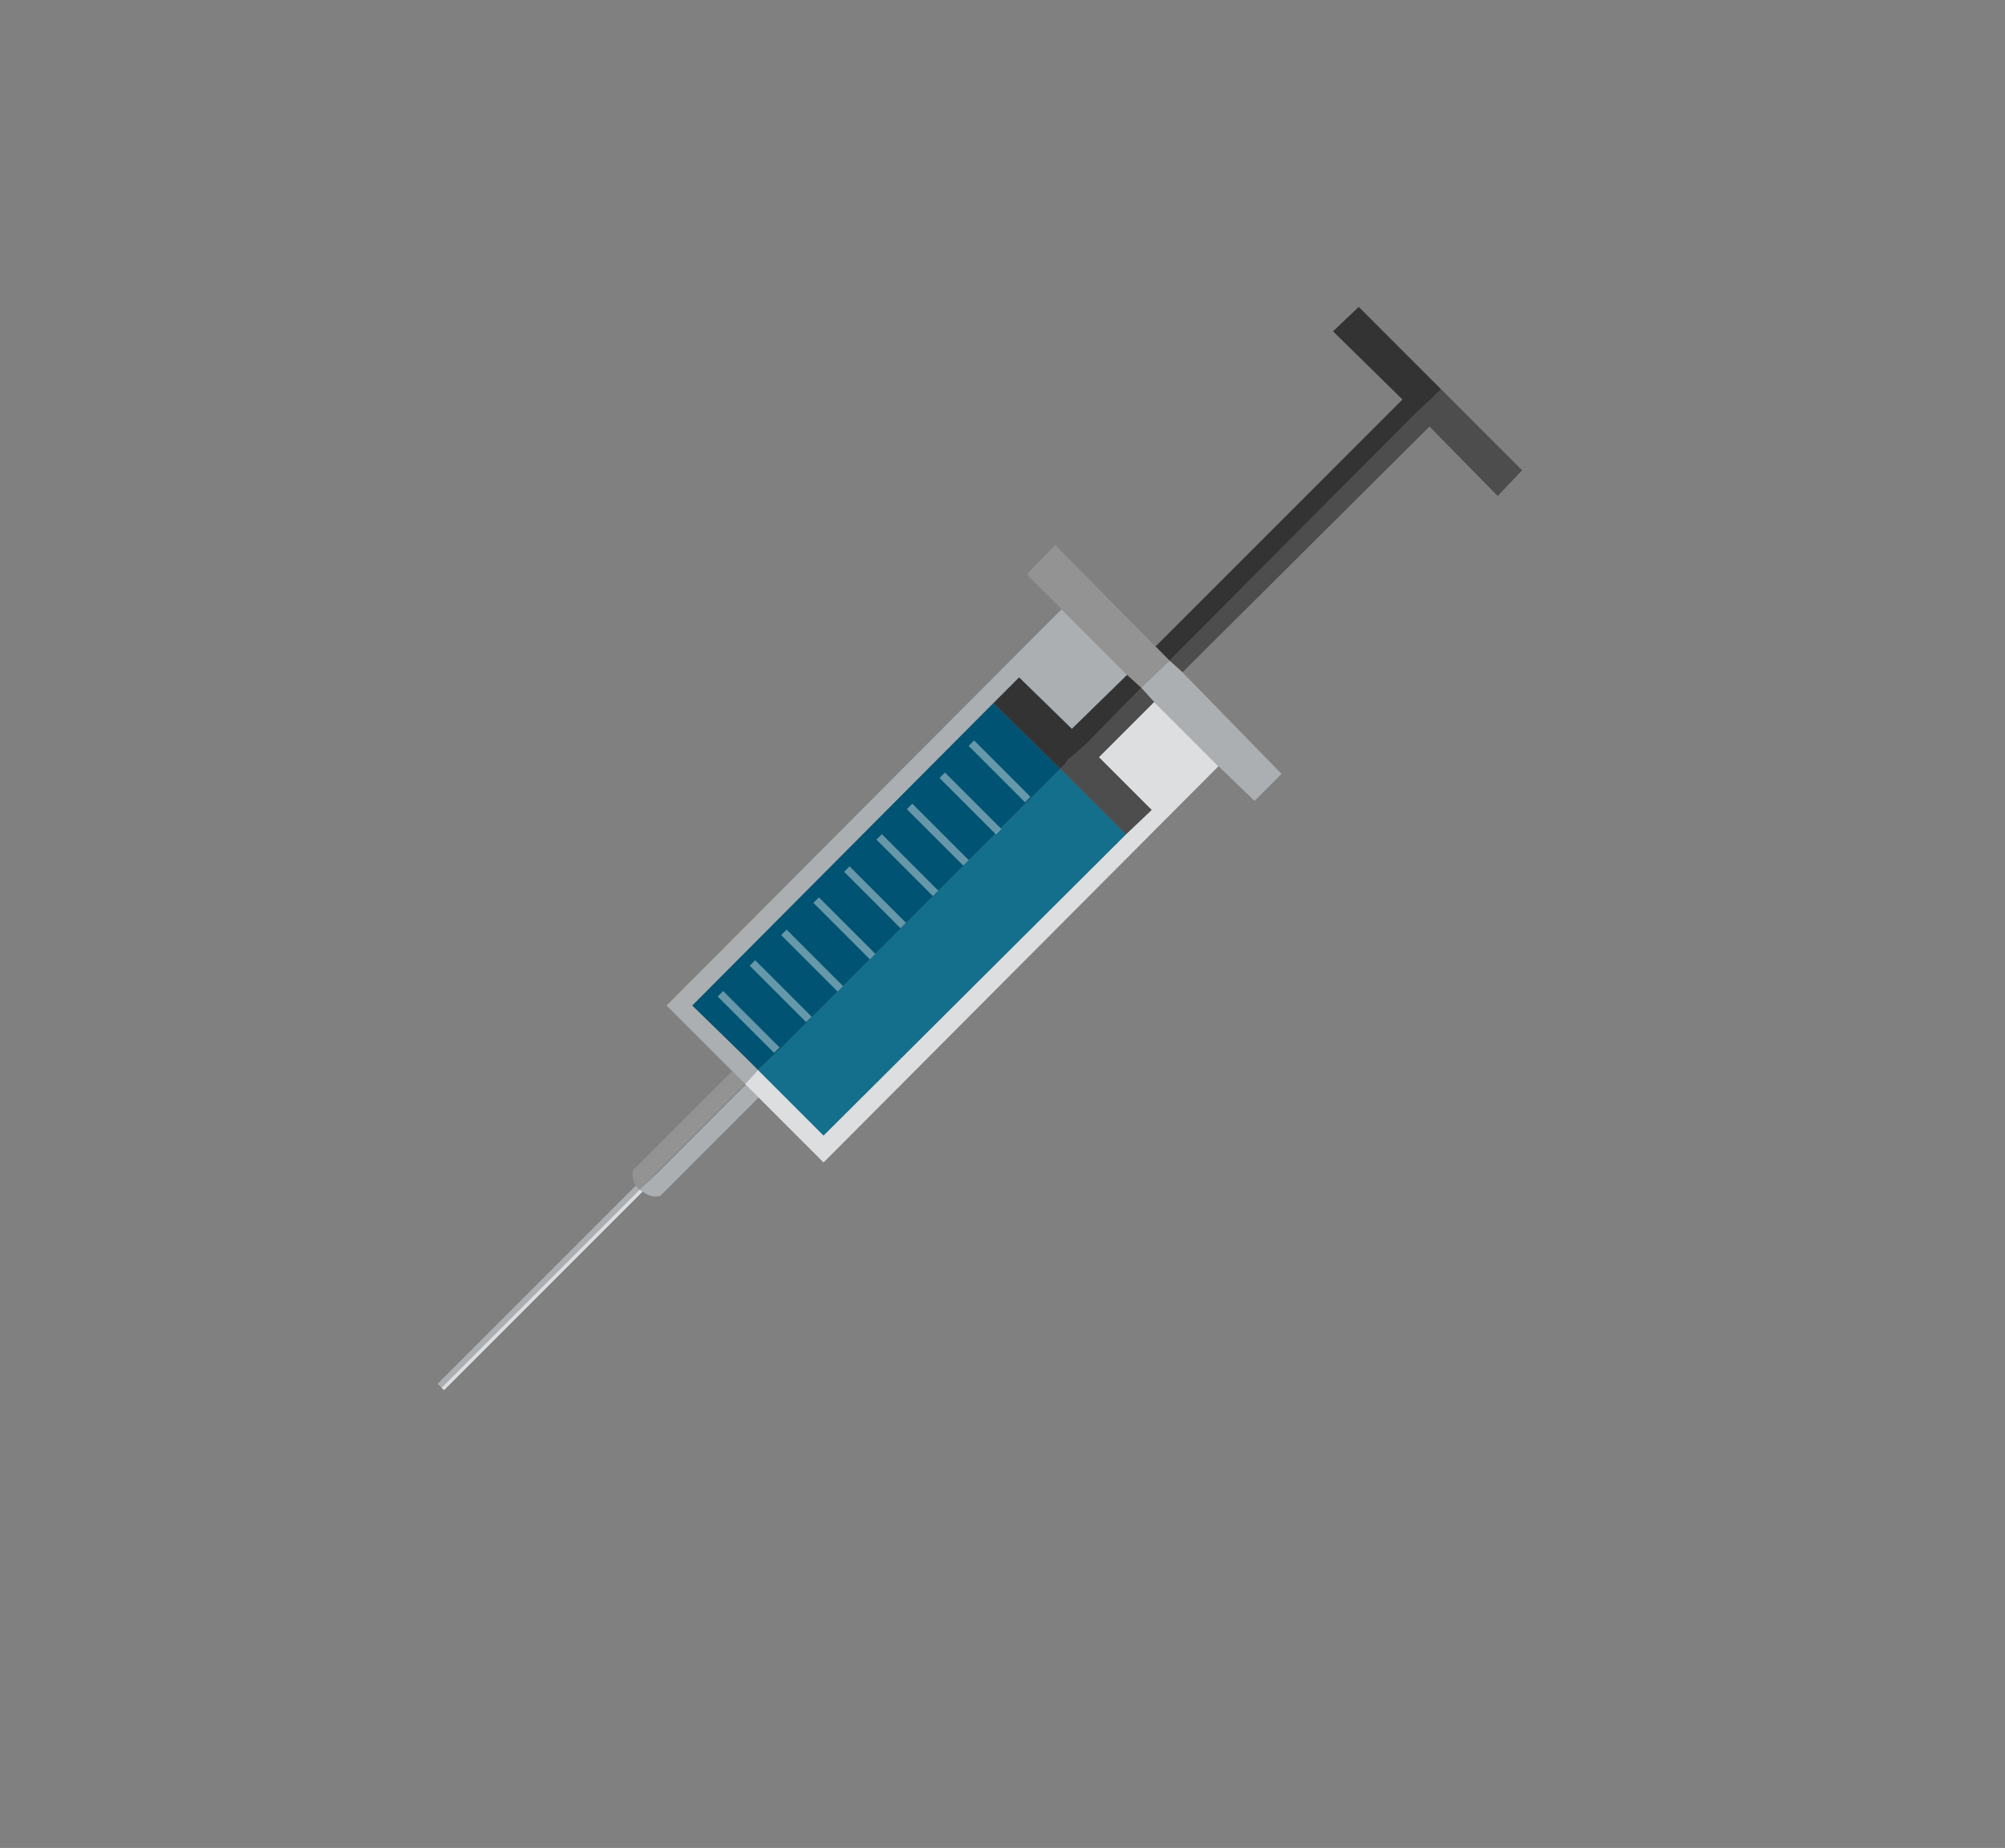 <?xml version="1.0" encoding="UTF-8" standalone="no"?>
<!-- Generator: Adobe Illustrator 24.1.0, SVG Export Plug-In . SVG Version: 6.00 Build 0)  -->

<svg
   version="1.1"
   id="Capa_1"
   x="0px"
   y="0px"
   viewBox="0 0 233.773 215.44"
   xml:space="preserve"
   sodipodi:docname="treatment1.svg"
   inkscape:version="1.2.2 (b0a8486, 2022-12-01)"
   width="233.773"
   height="215.44"
   xmlns:inkscape="http://www.inkscape.org/namespaces/inkscape"
   xmlns:sodipodi="http://sodipodi.sourceforge.net/DTD/sodipodi-0.dtd"
   xmlns="http://www.w3.org/2000/svg"
   xmlns:svg="http://www.w3.org/2000/svg"><rect x="0" y="0" width="233.773" height="215.44" fill="#808080" stroke="none"/><defs
   id="defs5876" /><sodipodi:namedview
   id="namedview5874"
   pagecolor="#ffffff"
   bordercolor="#000000"
   borderopacity="0.25"
   inkscape:showpageshadow="2"
   inkscape:pageopacity="0.0"
   inkscape:pagecheckerboard="0"
   inkscape:deskcolor="#d1d1d1"
   showgrid="false"
   inkscape:zoom="2.3301511"
   inkscape:cx="113.51195"
   inkscape:cy="134.96979"
   inkscape:window-width="1866"
   inkscape:window-height="1016"
   inkscape:window-x="0"
   inkscape:window-y="0"
   inkscape:window-maximized="1"
   inkscape:current-layer="Capa_1" />
<style
   type="text/css"
   id="style5502">
	.st0{fill:#E0EADF;}
	.st1{fill:#679091;}
	.st2{fill:#83B1B5;}
	.st3{fill:#C0D9DF;}
	.st4{fill:#FFFFFF;}
	.st5{fill:#CC9933;}
	.st6{fill:#FA7F43;}
	.st7{fill:#005372;}
	.st8{fill:none;stroke:#005372;stroke-miterlimit:10;}
	.st9{fill:none;stroke:#FA7F43;stroke-miterlimit:10;}
	.st10{fill:none;stroke:#CC9933;stroke-miterlimit:10;}
	.st11{fill:#DCDEE0;}
	.st12{fill:#ABAFB2;}
	.st13{fill:#136F8C;}
	.st14{fill:#4D4D4D;}
	.st15{fill:#939393;}
	.st16{fill:#333333;}
	.st17{opacity:0.4;}
	.st18{fill:#CCCC66;}
	.st19{fill:#B2AF34;}
	.st20{fill:#E55D28;}
</style>










<g
   id="g5771"
   transform="matrix(1.5,0,0,1.5,-1230.728,-18.374)">
	<path
   class="st11"
   d="m 870.2,104.7 -15.4,15.4 0.2,0.2 15.4,-15.4 c 0.1,-0.1 0,-0.1 -0.2,-0.2 z"
   id="path5723" />
	<path
   class="st12"
   d="m 870.2,104.7 c 0.1,0.1 0.2,0.2 0.3,0.2 0.6,0.5 1.3,0.3 1.3,0.3 l 7.7,-7.7 -1,-1 -7,7 z"
   id="path5725" />
	<polygon
   class="st11"
   points="910,75.2 908,77.1 908,77.1 884.5,100.5 880.5,96.5 879.4,95.4 878.4,96.5 879.4,97.5 884.5,102.6 915.2,71.8 910.2,66.8 905.9,71.1 "
   id="polygon5727" />
	<polygon
   class="st13"
   points="879.4,95.4 880.5,96.5 884.5,100.5 908,77.1 902.9,72 881.2,93.7 "
   id="polygon5729" />
	<polygon
   class="st14"
   points="931.7,43.3 930.5,44.4 911.4,63.6 912.4,64.5 931.6,45.4 936.9,50.8 938.8,48.8 932.5,42.5 "
   id="polygon5731" />
	<polygon
   class="st14"
   points="909.2,65.7 904.9,70.1 903.5,71.3 903.3,71.6 902.9,72 908,77.1 910,75.2 905.9,71.1 910.2,66.8 "
   id="polygon5733" />
	<polygon
   class="st12"
   points="911.4,63.6 909.5,65.4 909.2,65.7 910.2,66.8 915.2,71.8 918,74.5 920.1,72.4 912.4,64.5 "
   id="polygon5735" />
	<path
   class="st12"
   d="m 869.9,104.4 -15.4,15.4 0.3,0.3 15.4,-15.4 c -0.1,-0.1 -0.2,-0.2 -0.3,-0.3 z"
   id="path5737" />
	<path
   class="st15"
   d="m 869.9,104.4 c 0.1,0.1 0.2,0.2 0.3,0.3 l 1.2,-1.2 7,-7 -1,-1 -7.7,7.7 c 0,-0.1 -0.2,0.5 0.2,1.2 z"
   id="path5739" />
	<polygon
   class="st12"
   points="897.7,66.9 897.7,66.9 899.7,64.9 903.8,68.9 908.1,64.7 903,59.6 872.3,90.4 877.3,95.4 878.4,96.5 879.4,95.4 878.4,94.4 874.3,90.4 "
   id="polygon5741" />
	<polygon
   class="st7"
   points="874.3,90.4 878.4,94.4 879.4,95.4 881.2,93.7 902.9,72 897.7,66.9 "
   id="polygon5743" />
	<polygon
   class="st16"
   points="932.5,42.5 926.1,36.1 924.1,38 929.5,43.3 910.3,62.5 911.4,63.6 930.5,44.4 931.7,43.3 "
   id="polygon5745" />
	<polygon
   class="st16"
   points="909.2,65.7 908.1,64.7 903.8,68.9 899.7,64.9 897.7,66.9 902.9,72 903.3,71.6 903.5,71.3 904.9,70.1 "
   id="polygon5747" />
	<polygon
   class="st15"
   points="910.3,62.5 902.5,54.6 900.3,56.9 903,59.6 908.1,64.7 909.2,65.7 909.5,65.4 911.4,63.6 "
   id="polygon5749" />
	<g
   class="st17"
   id="g5769">
		
			<rect
   x="878.5"
   y="88.5"
   transform="matrix(0.707,-0.707,0.707,0.707,192.603,648.229)"
   class="st4"
   width="0.6"
   height="6.2"
   id="rect5751" />
		
			<rect
   x="881"
   y="86.1"
   transform="matrix(0.707,-0.707,0.707,0.707,195.023,649.3)"
   class="st4"
   width="0.6"
   height="6.2"
   id="rect5753" />
		
			<rect
   x="883.4"
   y="83.7"
   transform="matrix(0.707,-0.707,0.707,0.707,197.467,650.313)"
   class="st4"
   width="0.6"
   height="6.2"
   id="rect5755" />
		
			<rect
   x="885.9"
   y="81.2"
   transform="matrix(0.707,-0.707,0.707,0.707,199.975,651.346)"
   class="st4"
   width="0.6"
   height="6.2"
   id="rect5757" />
		
			<rect
   x="888.3"
   y="78.8"
   transform="matrix(0.707,-0.707,0.707,0.707,202.358,652.326)"
   class="st4"
   width="0.6"
   height="6.2"
   id="rect5759" />
		
			<rect
   x="890.8"
   y="76.3"
   transform="matrix(0.707,-0.707,0.707,0.707,204.868,653.359)"
   class="st4"
   width="0.6"
   height="6.2"
   id="rect5761" />
		
			<rect
   x="893.2"
   y="73.9"
   transform="matrix(0.707,-0.707,0.707,0.707,207.235,654.383)"
   class="st4"
   width="0.6"
   height="6.2"
   id="rect5763" />
		
			<rect
   x="895.7"
   y="71.5"
   transform="matrix(0.707,-0.707,0.707,0.707,209.702,655.425)"
   class="st4"
   width="0.6"
   height="6.2"
   id="rect5765" />
		<rect
   x="898"
   y="69"
   transform="matrix(0.707,-0.707,0.707,0.707,212.106,656.324)"
   class="st4"
   width="0.6"
   height="6.2"
   id="rect5767" />
	</g>
</g></svg>
